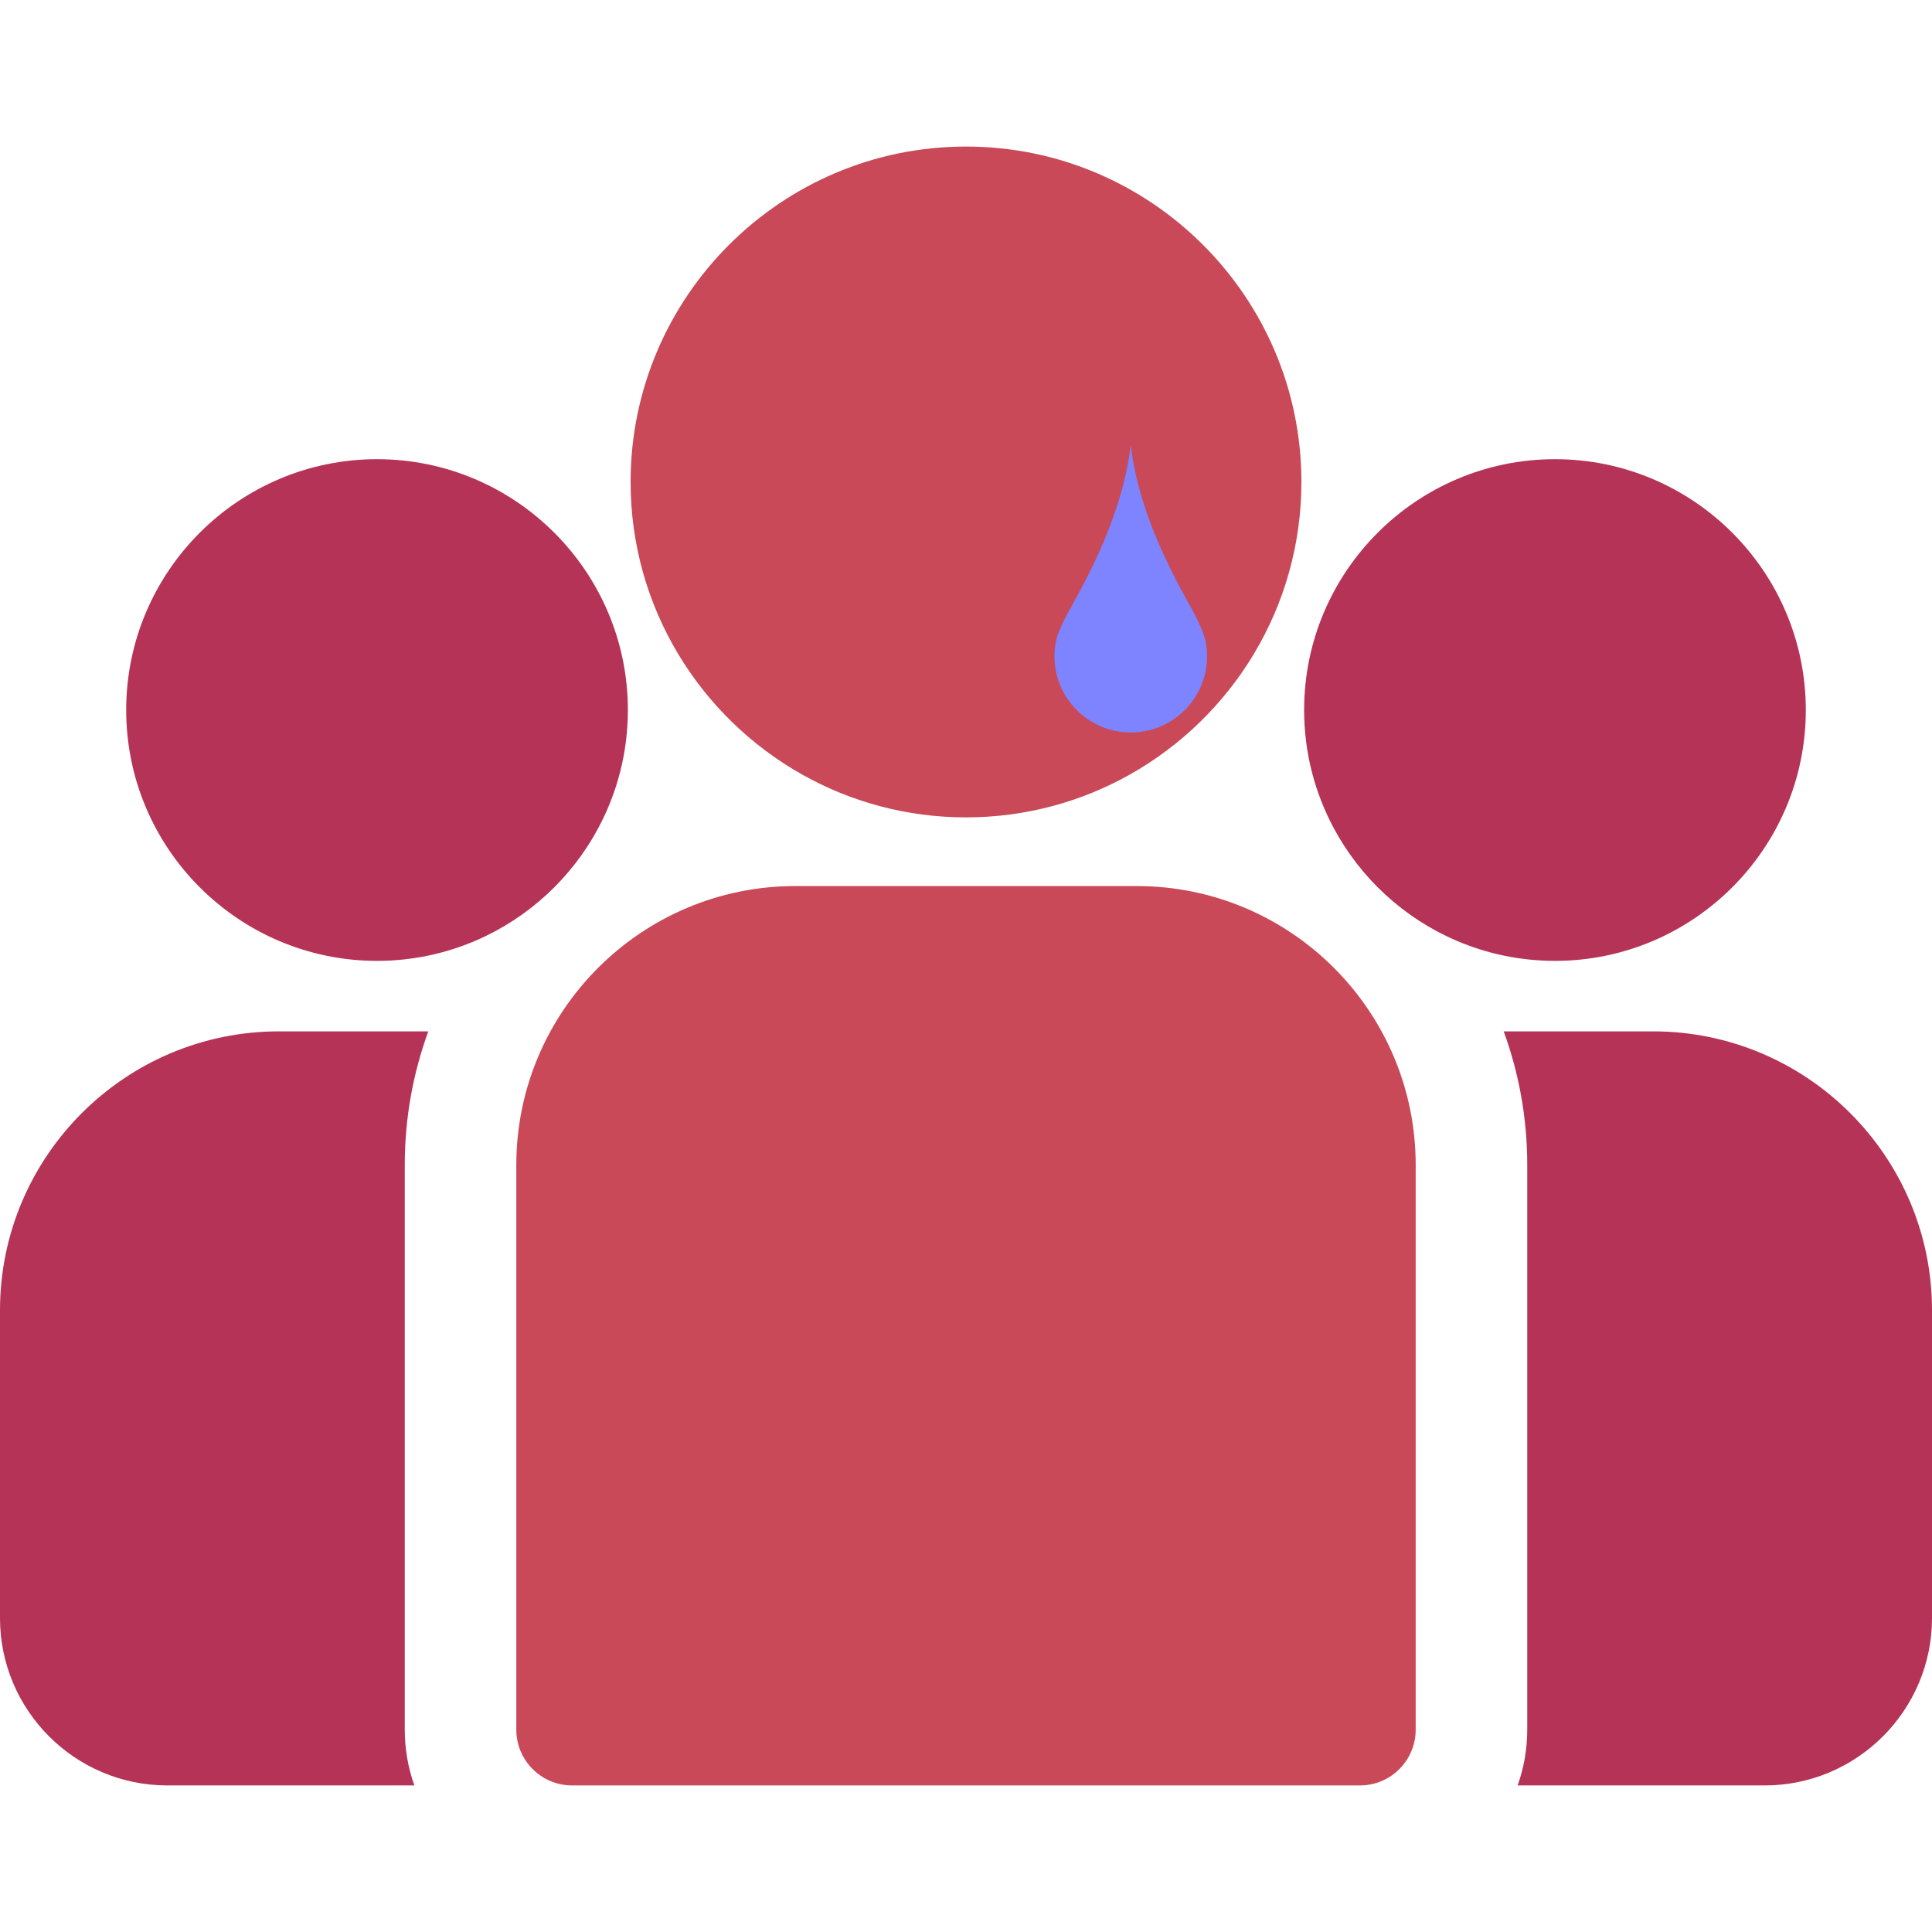 <?xml version="1.0" encoding="UTF-8" standalone="no"?>
<!-- Generator: Adobe Illustrator 19.0.0, SVG Export Plug-In . SVG Version: 6.00 Build 0)  -->

<svg
   xmlns:dc="http://purl.org/dc/elements/1.1/"
   xmlns:cc="http://creativecommons.org/ns#"
   xmlns:rdf="http://www.w3.org/1999/02/22-rdf-syntax-ns#"
   xmlns:svg="http://www.w3.org/2000/svg"
   xmlns="http://www.w3.org/2000/svg"
   xmlns:sodipodi="http://sodipodi.sourceforge.net/DTD/sodipodi-0.dtd"
   xmlns:inkscape="http://www.inkscape.org/namespaces/inkscape"
   version="1.1"
   id="Capa_1"
   x="0px"
   y="0px"
   viewBox="0 0 511.999 511.999"
   style="enable-background:new 0 0 511.999 511.999;"
   xml:space="preserve"
   sodipodi:docname="no_group.svg"
   inkscape:version="0.92.4 (5da689c313, 2019-01-14)"><defs
   id="defs71" /><sodipodi:namedview
   pagecolor="#ffffff"
   bordercolor="#666666"
   borderopacity="1"
   objecttolerance="10"
   gridtolerance="10"
   guidetolerance="10"
   inkscape:pageopacity="0"
   inkscape:pageshadow="2"
   inkscape:window-width="1920"
   inkscape:window-height="1017"
   id="namedview69"
   showgrid="false"
   showguides="true"
   inkscape:guide-bbox="true"
   inkscape:zoom="0.65186534"
   inkscape:cx="25.819729"
   inkscape:cy="685.17395"
   inkscape:window-x="1672"
   inkscape:window-y="-8"
   inkscape:window-maximized="1"
   inkscape:current-layer="Capa_1"><sodipodi:guide
     position="716.214,359.737"
     orientation="1,0"
     id="guide887"
     inkscape:locked="false" /></sodipodi:namedview>
<g
   id="g6"
   style="fill:#b53356;fill-opacity:1">
	<g
   id="g4"
   style="fill:#b53356;fill-opacity:1">
		<path
   d="M438.09,273.32h-39.596c4.036,11.05,6.241,22.975,6.241,35.404v149.65c0,5.182-0.902,10.156-2.543,14.782h65.461    c24.453,0,44.346-19.894,44.346-44.346v-81.581C512,306.476,478.844,273.32,438.09,273.32z"
   id="path2"
   style="fill:#b53356;fill-opacity:1" />
	</g>
</g>
<g
   id="g12"
   style="fill:#b53356;fill-opacity:1">
	<g
   id="g10"
   style="fill:#b53356;fill-opacity:1">
		<path
   d="M107.265,308.725c0-12.43,2.205-24.354,6.241-35.404H73.91c-40.754,0-73.91,33.156-73.91,73.91v81.581    c0,24.452,19.893,44.346,44.346,44.346h65.462c-1.641-4.628-2.543-9.601-2.543-14.783V308.725z"
   id="path8"
   style="fill:#b53356;fill-opacity:1" />
	</g>
</g>
<g
   id="g18"
   style="fill:#c94958;fill-opacity:1">
	<g
   id="g16"
   style="fill:#c94958;fill-opacity:1">
		<path
   d="M301.261,234.815h-90.522c-40.754,0-73.91,33.156-73.91,73.91v149.65c0,8.163,6.618,14.782,14.782,14.782h208.778    c8.164,0,14.782-6.618,14.782-14.782v-149.65C375.171,267.971,342.015,234.815,301.261,234.815z"
   id="path14"
   style="fill:#c94958;fill-opacity:1" />
	</g>
</g>
<g
   id="g24"
   style="fill:#c94958;fill-opacity:1">
	<g
   id="g22"
   style="fill:#c94958;fill-opacity:1">
		<path
   d="M256,38.84c-49.012,0-88.886,39.874-88.886,88.887c0,33.245,18.349,62.28,45.447,77.524    c12.853,7.23,27.671,11.362,43.439,11.362c15.768,0,30.586-4.132,43.439-11.362c27.099-15.244,45.447-44.28,45.447-77.524    C344.886,78.715,305.012,38.84,256,38.84z"
   id="path20"
   style="fill:#c94958;fill-opacity:1" />
	</g>
</g>
<g
   id="g30"
   style="fill:#b53356;fill-opacity:1">
	<g
   id="g28"
   style="fill:#b53356;fill-opacity:1">
		<path
   d="M99.918,121.689c-36.655,0-66.475,29.82-66.475,66.475c0,36.655,29.82,66.475,66.475,66.475    c9.298,0,18.152-1.926,26.195-5.388c13.906-5.987,25.372-16.585,32.467-29.86c4.98-9.317,7.813-19.946,7.813-31.227    C166.393,151.51,136.573,121.689,99.918,121.689z"
   id="path26"
   style="fill:#b53356;fill-opacity:1" />
	</g>
</g>
<g
   id="g36"
   style="fill:#b53356;fill-opacity:1">
	<g
   id="g34"
   style="fill:#b53356;fill-opacity:1">
		<path
   d="M412.082,121.689c-36.655,0-66.475,29.82-66.475,66.475c0,11.282,2.833,21.911,7.813,31.227    c7.095,13.276,18.561,23.874,32.467,29.86c8.043,3.462,16.897,5.388,26.195,5.388c36.655,0,66.475-29.82,66.475-66.475    C478.557,151.509,448.737,121.689,412.082,121.689z"
   id="path32"
   style="fill:#b53356;fill-opacity:1" />
	</g>
</g>
<g
   id="g38">
</g>
<g
   id="g40">
</g>
<g
   id="g42">
</g>
<g
   id="g44">
</g>
<g
   id="g46">
</g>
<g
   id="g48">
</g>
<g
   id="g50">
</g>
<g
   id="g52">
</g>
<g
   id="g54">
</g>
<g
   id="g56">
</g>
<g
   id="g58">
</g>
<g
   id="g60">
</g>
<g
   id="g62">
</g>
<g
   id="g64">
</g>
<g
   id="g66">
</g>
<path
   style="opacity:1;fill:#7e83ff;fill-opacity:1;stroke:none;stroke-width:24.263;stroke-linecap:round;stroke-linejoin:miter;stroke-miterlimit:4;stroke-dasharray:none;stroke-dashoffset:0;stroke-opacity:1;paint-order:normal"
   d="m 299.666,117.823 c -2.307,20.498 -14.068,39.667 -16.685,44.64 -2.617,4.973 -3.542,7.351 -3.542,11.432 -4e-5,11.168 9.053,20.221 20.221,20.221 11.168,3e-5 20.221,-9.053 20.221,-20.221 -0.002,-3.831 -0.849,-6.247 -3.144,-10.818 -2.295,-4.571 -14.809,-24.376 -17.07,-45.254 z"
   id="path883"
   inkscape:connector-curvature="0"
   sodipodi:nodetypes="czccczc" /></svg>